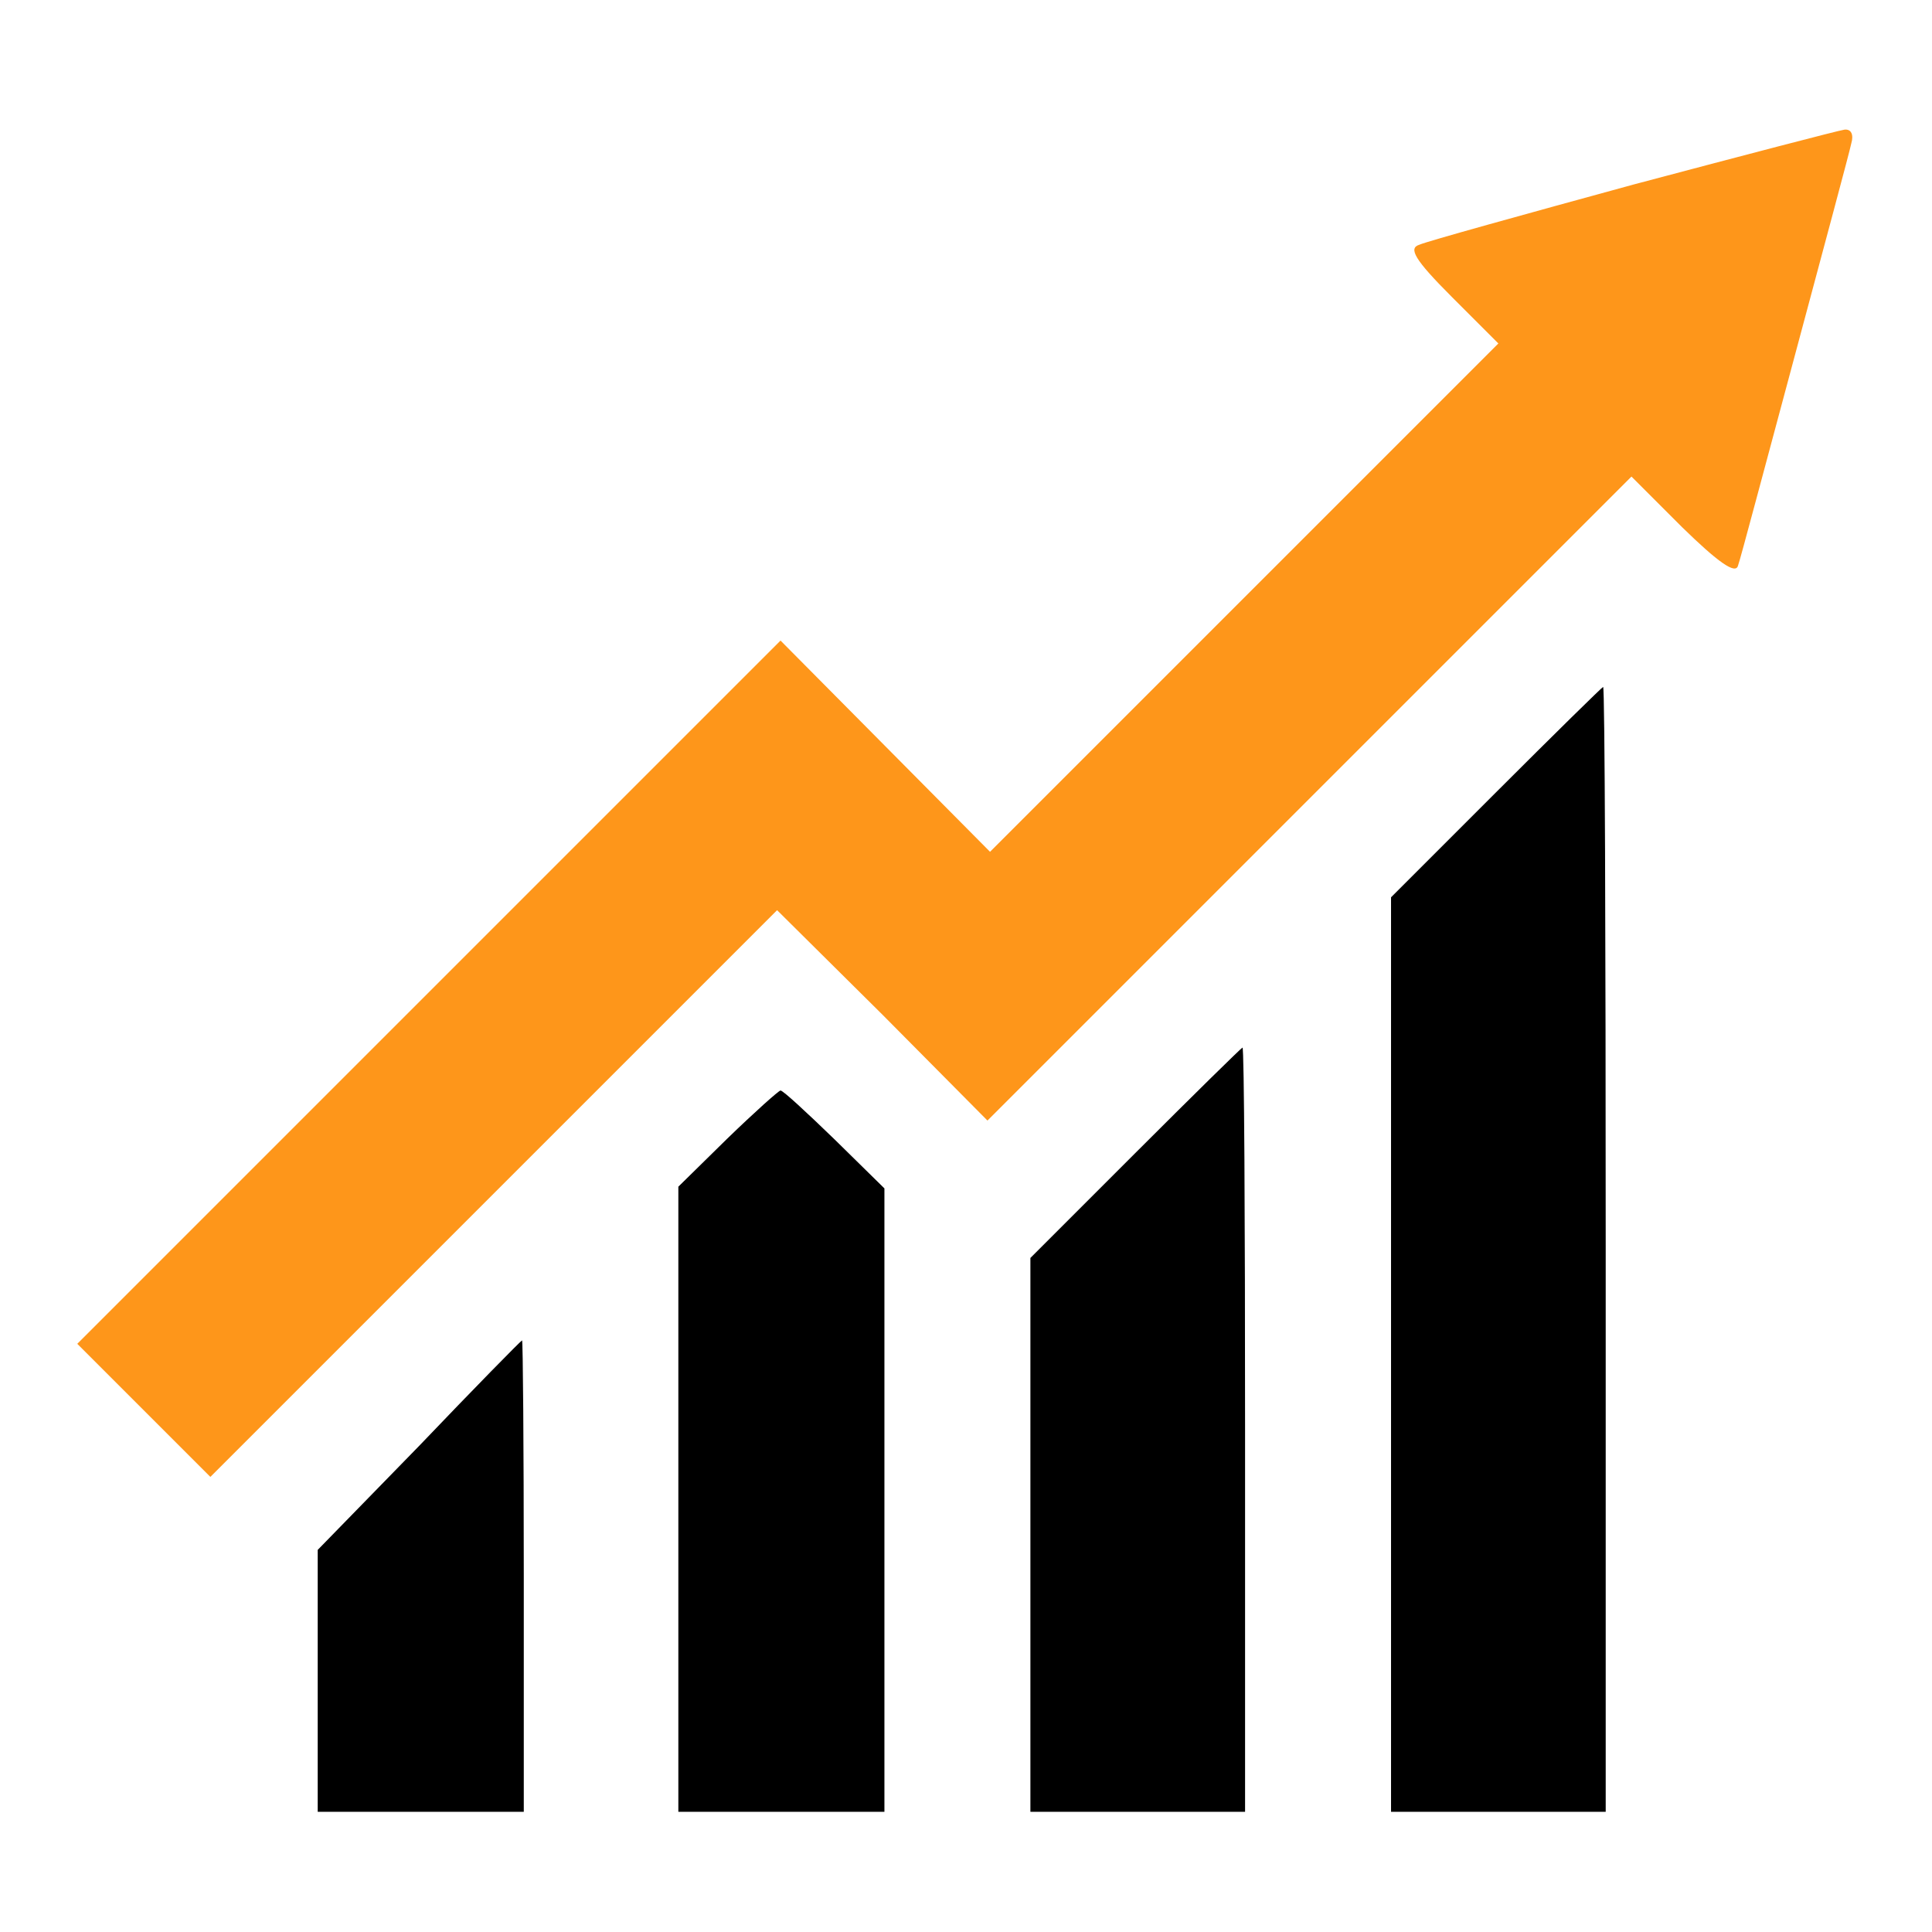 <?xml version="1.0" standalone="no"?>
<!DOCTYPE svg PUBLIC "-//W3C//DTD SVG 20010904//EN"
 "http://www.w3.org/TR/2001/REC-SVG-20010904/DTD/svg10.dtd">
<svg version="1.0" xmlns="http://www.w3.org/2000/svg"
 width="225pt" height="225pt" viewBox="0 0 225 225"
 preserveAspectRatio="xMidYMid meet">

<g transform="translate(0,225) scale(0.1,-0.1)"
fill="#000000" stroke="none">
<path d="M1902 2035 c-128 -35 -240 -66 -249 -70 -13 -4 -6 -17 38 -61 l54
-54 -296 -296 -296 -296 -122 123 -122 123 -410 -410 -409 -409 77 -77 78 -78
330 330 330 330 123 -122 122 -123 375 375 375 375 59 -59 c42 -41 62 -55 65
-45 3 8 32 118 66 244 34 127 64 238 66 248 3 10 0 17 -8 16 -7 -1 -118 -30
-246 -64z"  fill="#fe961a"/>
<path d="M1742 1327 l-122 -122 0 -533 0 -532 125 0 125 0 0 655 c0 360 -1
655 -3 655 -1 0 -57 -55 -125 -123z"/>
<path d="M1322 907 l-122 -122 0 -323 0 -322 125 0 125 0 0 445 c0 245 -1 445
-3 445 -1 0 -57 -55 -125 -123z"/>
<path d="M847 924 l-57 -56 0 -364 0 -364 120 0 120 0 0 363 0 363 -58 57
c-32 31 -60 57 -63 57 -2 0 -30 -25 -62 -56z"/>
<path d="M488 566 l-118 -121 0 -152 0 -153 120 0 120 0 0 275 c0 151 -1 274
-2 274 -2 -1 -56 -56 -120 -123z"/>
</g>
</svg>
